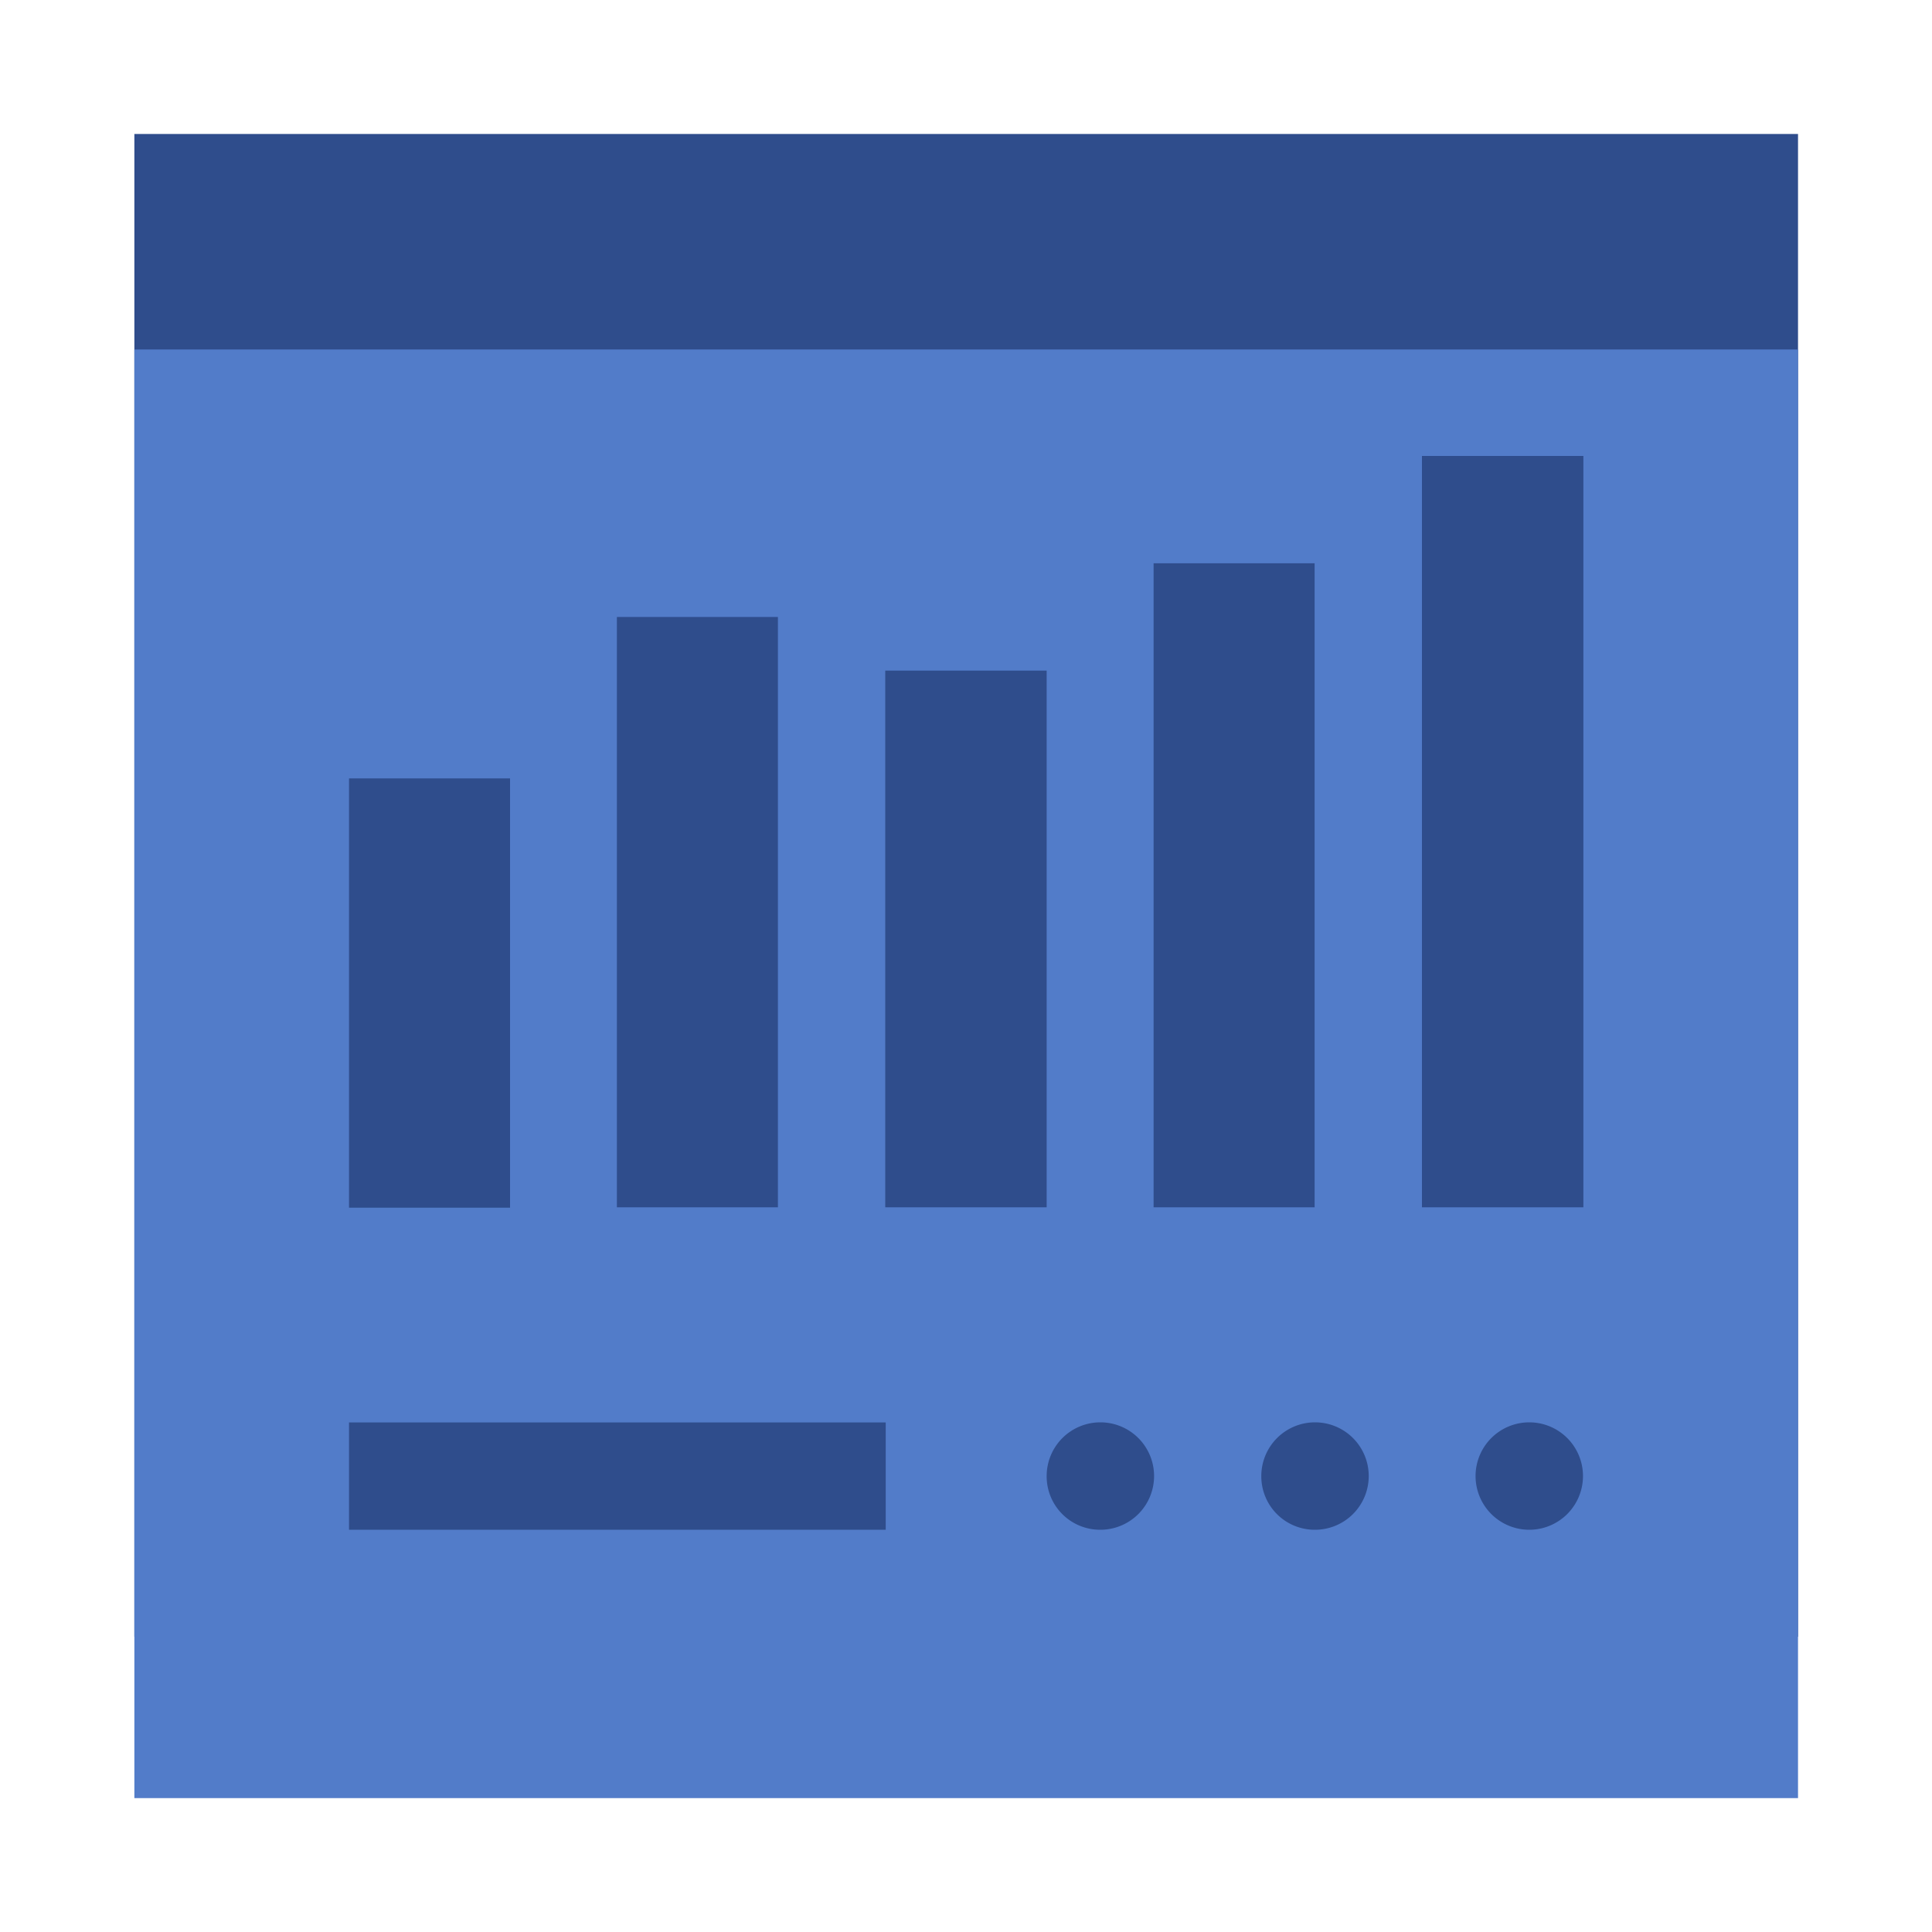 <svg xmlns="http://www.w3.org/2000/svg" width="20" height="20" viewBox="0 0 20 20"><g transform="translate(-65 -891)"><g transform="translate(66.391 892.387)"><path d="M0,0H17.222V15.556H0Z" fill="#2f4d8c"/><rect width="17.222" height="14.996" transform="translate(0 2.231)" fill="#527cc9"/><g transform="translate(2.222 13.338)"><g transform="translate(7.222)"><path d="M344.256,332.411h0a.556.556,0,0,0,.556-.556h0a.556.556,0,0,0-.556-.556h0a.556.556,0,0,0-.556.556h0A.556.556,0,0,0,344.256,332.411Z" transform="translate(-339.26 -331.3)" fill="#2f4d8c"/><path d="M294.356,332.411h0a.556.556,0,0,0,.556-.556h0a.556.556,0,0,0-.556-.556h0a.556.556,0,0,0-.556.556h0A.553.553,0,0,0,294.356,332.411Z" transform="translate(-291.578 -331.3)" fill="#2f4d8c"/><path d="M244.356,332.411h0a.556.556,0,0,0,.556-.556h0a.556.556,0,0,0-.556-.556h0a.556.556,0,0,0-.556.556h0A.553.553,0,0,0,244.356,332.411Z" transform="translate(-243.8 -331.3)" fill="#2f4d8c"/></g><rect width="5.556" height="1.111" fill="#2f4d8c"/></g><g transform="translate(2.222 3.333)"><path d="M332.311,106.2H331.2v7.778h1.671V106.2Z" transform="translate(-320.093 -106.2)" fill="#2f4d8c"/><path d="M269.811,131.2H268.7v6.667h1.667V131.2Z" transform="translate(-260.371 -130.089)" fill="#2f4d8c"/><path d="M207.311,156.2H206.2v5.556h1.671V156.2Z" transform="translate(-200.649 -153.978)" fill="#2f4d8c"/><path d="M144.811,143.7H143.7v6.111h1.667V143.7Z" transform="translate(-140.927 -142.033)" fill="#2f4d8c"/><path d="M82.411,181.3H81.3v4.444h1.667V181.3Z" transform="translate(-81.3 -177.962)" fill="#2f4d8c"/></g></g><path d="M0,0H20V20H0Z" transform="translate(65 891)" fill="none"/></g></svg>